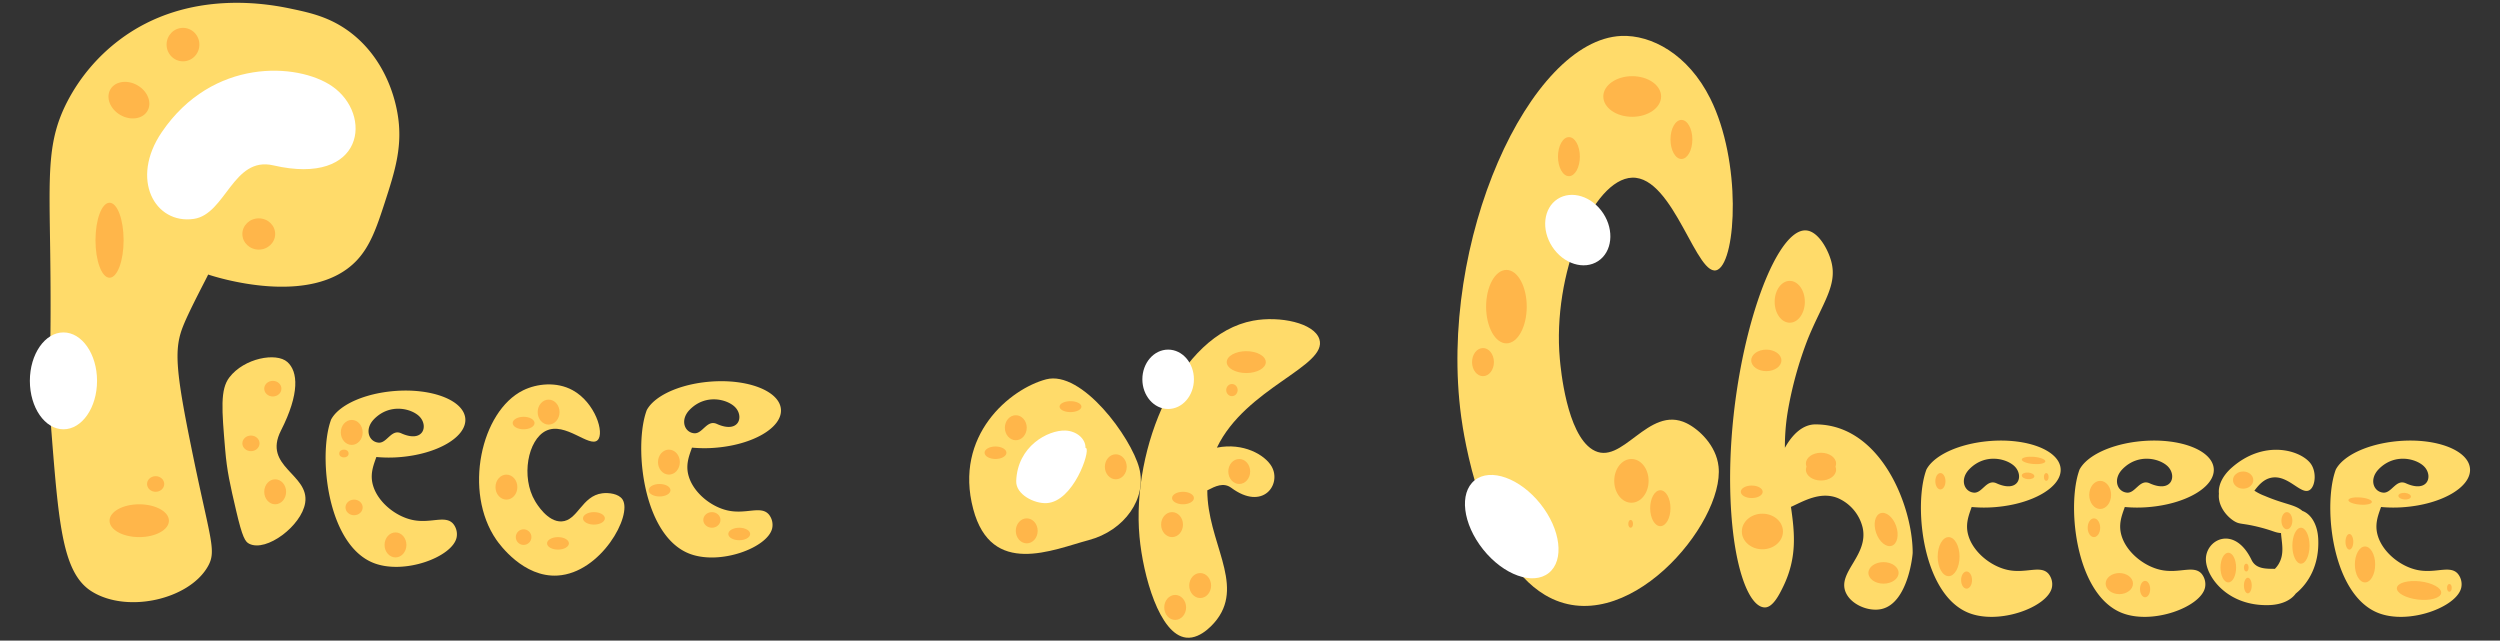 <svg id="Layer_1" data-name="Layer 1" xmlns="http://www.w3.org/2000/svg" width="1600" height="410" viewBox="0 0 1600 410"><rect x="0" y="0" width="1600" height="410" fill="#333333" stroke="none"/><defs><style>.cls-1{fill:#ffdb6a;}.cls-2{fill:#fff;}.cls-3{fill:#ffb64a;}</style></defs><path class="cls-1" d="M290,335.18c-5.09-5.71-14.36.07-26.06-2.43-10.72-2.29-21.81-11.19-25.07-21.64-2.29-7.32,0-13,2-18.63a85.26,85.26,0,0,0,14.93.08c24.12-1.91,42.92-12.93,42-24.62s-21.23-19.61-45.34-17.69c-12.45,1-23.47,4.4-31.1,9.07-4.43,2.73-7.71,5.87-9.46,9.21a45.53,45.53,0,0,0-1.41,4.63c-6.12,24.84.52,75.7,28.24,87,19.81,8.06,51.14-3.81,53.52-16.31A10.59,10.59,0,0,0,290,335.18Zm-50.55-67c10.18-10.31,23.91-6.65,28.9-1.72,6,5.95,2.73,17.32-11.6,10.84-6.33-2.87-9,6.3-14.35,6C236,282.84,233,274.68,239.49,268.15Zm-109-177c10.18-10.31,23.91-6.65,28.9-1.72,6,5.95,2.73,17.32-11.6,10.84-6.33-2.87-9,6.3-14.35,6C127,105.84,124,97.68,130.49,91.15Z"/><path class="cls-1" d="M492,329.18c-5.09-5.71-14.36.07-26.06-2.43-10.72-2.29-21.81-11.19-25.07-21.64-2.29-7.32,0-13,2-18.63a85.26,85.26,0,0,0,14.93.08c24.12-1.91,42.92-12.93,42-24.62s-21.23-19.61-45.34-17.69c-12.45,1-23.47,4.4-31.1,9.07-4.43,2.73-7.71,5.87-9.46,9.21a45.53,45.53,0,0,0-1.41,4.63c-6.12,24.84.52,75.7,28.24,87,19.81,8.06,51.14-3.81,53.52-16.31A10.59,10.59,0,0,0,492,329.18Zm-50.55-67c10.18-10.31,23.91-6.65,28.9-1.72,6,5.95,2.73,17.32-11.6,10.84-6.33-2.87-9,6.3-14.35,6C438,276.84,435,268.68,441.49,262.15Z"/><path class="cls-1" d="M1311,367.18c-5.09-5.71-14.36.07-26.06-2.43-10.72-2.29-21.81-11.19-25.07-21.64-2.29-7.32,0-13,2-18.63a85.26,85.26,0,0,0,14.93.08c24.12-1.91,42.92-12.93,42-24.62s-21.23-19.61-45.34-17.69c-12.45,1-23.47,4.4-31.1,9.07-4.43,2.73-7.71,5.87-9.46,9.21a45.53,45.53,0,0,0-1.41,4.63c-6.12,24.84.52,75.7,28.24,87,19.81,8.06,51.14-3.81,53.52-16.31A10.59,10.59,0,0,0,1311,367.18Zm-50.55-67c10.18-10.31,23.91-6.65,28.9-1.72,6,5.95,2.73,17.32-11.6,10.84-6.33-2.87-9,6.3-14.35,6C1257,314.84,1254,306.68,1260.49,300.15Z"/><path class="cls-1" d="M1409,367.18c-5.09-5.71-14.36.07-26.06-2.43-10.72-2.29-21.81-11.19-25.07-21.64-2.29-7.32,0-13,2-18.63a85.26,85.26,0,0,0,14.93.08c24.12-1.91,42.92-12.93,42-24.62s-21.23-19.61-45.34-17.69c-12.45,1-23.47,4.4-31.1,9.07-4.43,2.73-7.71,5.87-9.46,9.21a45.53,45.53,0,0,0-1.41,4.63c-6.12,24.84.52,75.7,28.24,87,19.81,8.06,51.14-3.81,53.52-16.31A10.59,10.59,0,0,0,1409,367.18Zm-50.55-67c10.18-10.31,23.91-6.65,28.9-1.72,6,5.95,2.73,17.32-11.6,10.84-6.33-2.87-9,6.3-14.35,6C1355,314.84,1352,306.68,1358.49,300.15Z"/><path class="cls-1" d="M1573,367.18c-5.09-5.71-14.36.07-26.06-2.43-10.72-2.29-21.81-11.19-25.07-21.64-2.29-7.32,0-13,2-18.63a85.26,85.26,0,0,0,14.93.08c24.12-1.91,42.92-12.93,42-24.62s-21.23-19.61-45.34-17.69c-12.45,1-23.47,4.4-31.1,9.07-4.43,2.73-7.71,5.87-9.46,9.21a45.53,45.53,0,0,0-1.41,4.63c-6.12,24.84.52,75.7,28.24,87,19.81,8.06,51.14-3.81,53.52-16.31A10.59,10.59,0,0,0,1573,367.18Zm-50.55-67c10.18-10.31,23.91-6.65,28.9-1.72,6,5.95,2.73,17.32-11.6,10.84-6.33-2.87-9,6.3-14.35,6C1519,314.84,1516,306.68,1522.49,300.15Z"/><path class="cls-1" d="M398.45,319.71c6.43,10.18-13.86,46.91-41.52,48.64-22,1.38-37.35-20.13-39.29-22.92-21.23-30.7-9.85-82.3,17.16-95.62,8.81-4.35,21.41-5.68,31.65-.1,14.37,7.83,20.67,27.46,16,32-5.22,5.07-20.61-12-33-6-11.65,5.66-16.18,29.56-7,45,1,1.7,8,13.44,17,13,10.29-.5,12.91-16.37,26-18C389.52,315.2,396,315.9,398.45,319.71Z"/><path class="cls-1" d="M1099.87,298.58c4,36.52-60.06,112.68-111.13,82.17-40.66-24.29-52.17-103.66-53.56-113.89C919.94,154.4,979,25.53,1037.63,23c19.1-.82,42.79,11.57,57,40.15,20,40.13,16.67,102.72,4.85,109.38-13.18,7.44-28.08-59.76-54.91-58.82-25.19.87-51.24,61.51-46.27,116.14.54,6,4.32,47.55,20.86,57.85,18.9,11.75,35.5-29,60.27-16.83C1087.18,274.65,1098.39,284.92,1099.87,298.58Z"/><path class="cls-1" d="M195.31,321.84C193,336.49,170.42,353.57,159.48,348c-2.47-1.25-4.29-3.69-8.37-21.27-3.89-16.72-5.83-25.08-7-39-2.17-25.65-3.25-38.47,2.69-46.21,9.49-12.37,30-16.13,37.08-9.87,6.91,6.09,8,20.22-4.11,44C168,298.9,198.19,303.36,195.31,321.84Z"/><path class="cls-1" d="M132.91,362.74c-12.1,20.89-51.27,29.9-74,15.91-18.49-11.37-21.21-41.41-25.89-101-3-38,.2-32.1-.87-115-.67-52.1-2.16-72.49,11.11-98a117.08,117.08,0,0,1,33.05-39C121.12-8.26,174.6,3.1,187.32,5.8c11.7,2.49,24.19,5.28,37,15,23.45,17.89,28.75,44.54,29.94,51,3.89,21.16-1.44,37.57-8.06,58-5.22,16.07-9.34,27.85-18,37-28.79,30.17-90,10.57-95,8.9h0c.21.11-11.86,22.49-16,33-5.63,14.1-5.08,26.92,4.91,76C134.4,345.6,139,352.32,132.91,362.74Z"/><path class="cls-2" d="M124,140.1c-24.89,3.59-41-25.39-20.44-55.56C136,36.9,190.39,40.12,212.36,55.06c26.53,18.06,21,64.3-37.46,50.77C149.07,99.84,144.49,137.14,124,140.1Z"/><path class="cls-1" d="M696.76,345.68c-23,6.11-62.26,24-73.9-19.89-12.54-47.22,23.6-76.88,46.6-83s54.45,37.21,59.61,56.65S719.76,339.58,696.76,345.68Z"/><path class="cls-2" d="M669.82,322c-7.89.42-19.72-5.55-19.44-14.08.74-22.47,20.43-32.73,31.4-32.37,7.15.24,12.86,5.12,12.94,10.77.11,7.59-14.14,14.55-14.74,13.78s13-14.85,15.13-13.34C697.91,288.72,687,321.08,669.82,322Z"/><path class="cls-1" d="M778.82,286.49c16.9-3.36,30.68,4.58,35,12,6.62,11.5-5.55,28.73-25.79,13.72-5-3.68-10.19-1.06-15.36,1.62,0,32.66,23.45,59.26,6.4,82.32-1,1.42-9.88,13.07-19.93,11.93-17.08-1.93-27.59-39.67-29.86-64.57C724.09,286.61,754.51,214,802,205.23c17-3.15,39.09,1.41,42.4,11.85C849.93,234.46,797.19,248.06,778.82,286.49Z"/><path class="cls-1" d="M1224.11,353.74c0,1.93-3.13,32.07-19.77,36-8.49,2-20.07-2.93-23.23-11-5-12.72,14.8-23.36,11-41a27.59,27.59,0,0,0-16-19c-11.24-4.47-22.07,2.15-29.91,5.68,2.52,17.23,3.9,32.68-4.92,50.94-2.65,5.48-6.66,13.26-11.6,13.39-10.73.28-21.75-28.25-22.38-78.29-1-80.43,26.92-164.21,48.5-163,7.91.45,14.31,12.37,16.31,20.24,3.82,15.05-5.65,26.19-15,49a239.93,239.93,0,0,0-13,47,138.18,138.18,0,0,0-1.78,22.91c4.72-8.52,11.37-15,19.56-15C1203.78,271.64,1224.11,324,1224.11,353.74Z"/><path class="cls-1" d="M1469.28,379.88c-2.8,3.95-8.53,7.05-16.73,7.37-26.66,1-40.35-17.8-40.77-28.77-.51-13.25,18.29-22.83,29.21-.13,2.76,5.74,8.91,5.68,14.93,5.71a15.74,15.74,0,0,0,2.54-3.31c3.75-6.49,1.79-13.32,1.4-19.58-4.12-.34-4.55-1.36-13.31-3.63-11.72-3-12.8-1.67-16.64-4-4.89-3-10.59-9.82-9.8-17.6h0c-.53-4.92,1.94-11.17,8.34-16.76,20.1-17.55,42.58-11.5,49.8-3.22,4.63,5.3,3.76,15.24-.11,17.68-5.52,3.47-13.75-10.2-24.68-7.86-4.7,1-7.82,4.53-10.65,8.26a33.6,33.6,0,0,0,6.59,3.33c13.21,5.6,19.24,5.41,24.15,9.62,5.14,1.82,9.67,8.11,10.12,18C1484.43,361.71,1477.36,373.37,1469.28,379.88Z"/><ellipse class="cls-2" cx="40.61" cy="243.75" rx="21.5" ry="31"/><ellipse class="cls-2" cx="967.51" cy="337.04" rx="23.43" ry="37.97" transform="translate(1.23 677.58) rotate(-38.62)"/><ellipse class="cls-3" cx="89.11" cy="333.25" rx="19" ry="10.5"/><ellipse class="cls-3" cx="117.11" cy="28.54" rx="10.5" ry="10.71"/><ellipse class="cls-3" cx="82.51" cy="64.1" rx="10.96" ry="13.72" transform="translate(-14.26 103.5) rotate(-60)"/><ellipse class="cls-3" cx="70.11" cy="153.75" rx="9" ry="24"/><ellipse class="cls-3" cx="1044.61" cy="61.75" rx="18.5" ry="13"/><ellipse class="cls-3" cx="964.11" cy="196.25" rx="13" ry="23.5"/><ellipse class="cls-3" cx="165.61" cy="149.75" rx="10.5" ry="10"/><ellipse class="cls-3" cx="99.61" cy="309.75" rx="5.5" ry="5"/><ellipse class="cls-3" cx="174.61" cy="248.75" rx="5.5" ry="5"/><ellipse class="cls-3" cx="160.61" cy="283.75" rx="5.5" ry="5"/><ellipse class="cls-3" cx="226.61" cy="324.75" rx="5.5" ry="5"/><ellipse class="cls-3" cx="220.11" cy="290.25" rx="3" ry="2.5"/><ellipse class="cls-3" cx="455.61" cy="332.75" rx="5.5" ry="5"/><ellipse class="cls-3" cx="176.11" cy="314.75" rx="7" ry="8"/><ellipse class="cls-3" cx="253.11" cy="348.75" rx="7" ry="8"/><ellipse class="cls-3" cx="351.11" cy="263.75" rx="7" ry="8"/><ellipse class="cls-3" cx="428.11" cy="295.75" rx="7" ry="8"/><ellipse class="cls-3" cx="657.11" cy="339.75" rx="7" ry="8"/><ellipse class="cls-3" cx="750.11" cy="335.75" rx="7" ry="8"/><ellipse class="cls-3" cx="714.11" cy="298.75" rx="7" ry="8"/><ellipse class="cls-3" cx="768.11" cy="374.75" rx="7" ry="8"/><ellipse class="cls-3" cx="752.11" cy="388.75" rx="7" ry="8"/><ellipse class="cls-3" cx="797.61" cy="231.75" rx="12.5" ry="7"/><ellipse class="cls-3" cx="650.11" cy="273.75" rx="7" ry="8"/><ellipse class="cls-3" cx="793.11" cy="301.75" rx="7" ry="8"/><ellipse class="cls-3" cx="1127.94" cy="340.15" rx="13.16" ry="11.39"/><ellipse class="cls-3" cx="1145.44" cy="193.15" rx="9.66" ry="13.39"/><ellipse class="cls-3" cx="1130.44" cy="230.65" rx="9.66" ry="6.89"/><ellipse class="cls-3" cx="1165.44" cy="300.65" rx="9.66" ry="6.89"/><ellipse class="cls-3" cx="1165.44" cy="296.65" rx="9.66" ry="6.89"/><ellipse class="cls-3" cx="1205.44" cy="366.65" rx="9.66" ry="6.89"/><ellipse class="cls-3" cx="1207.14" cy="338.93" rx="6.77" ry="11.03" transform="translate(-44.23 417.31) rotate(-19.27)"/><ellipse class="cls-3" cx="788.44" cy="249.65" rx="3.66" ry="3.89"/><ellipse class="cls-3" cx="685.11" cy="260.25" rx="7" ry="3.5"/><circle class="cls-3" cx="335.11" cy="343.75" r="5"/><ellipse class="cls-3" cx="324.11" cy="311.75" rx="7" ry="8"/><ellipse class="cls-3" cx="225.11" cy="276.75" rx="7" ry="8"/><ellipse class="cls-3" cx="335.11" cy="270.75" rx="7" ry="4"/><ellipse class="cls-3" cx="473.11" cy="341.75" rx="7" ry="4"/><ellipse class="cls-3" cx="1121.11" cy="314.75" rx="7" ry="4"/><ellipse class="cls-3" cx="757.11" cy="318.75" rx="7" ry="4"/><ellipse class="cls-3" cx="357.11" cy="347.75" rx="7" ry="4"/><ellipse class="cls-3" cx="637.11" cy="289.75" rx="7" ry="4"/><ellipse class="cls-3" cx="380.11" cy="331.75" rx="7" ry="4"/><ellipse class="cls-3" cx="422.11" cy="313.75" rx="7" ry="4"/><ellipse class="cls-3" cx="1062.61" cy="325.25" rx="6.5" ry="11.5"/><ellipse class="cls-3" cx="1426.11" cy="363.25" rx="5" ry="9.5"/><ellipse class="cls-3" cx="1513.61" cy="361.25" rx="6.5" ry="11.5"/><ellipse class="cls-3" cx="1435.61" cy="307.25" rx="6.5" ry="5.5"/><ellipse class="cls-3" cx="1463.61" cy="333.25" rx="3.5" ry="5.5"/><ellipse class="cls-3" cx="1309.61" cy="305.25" rx="1.5" ry="2.5"/><ellipse class="cls-3" cx="1043.61" cy="335.25" rx="1.5" ry="2.5"/><ellipse class="cls-3" cx="1567.61" cy="376.25" rx="1.5" ry="2.5"/><ellipse class="cls-3" cx="1437.61" cy="363.25" rx="1.5" ry="2.5"/><ellipse class="cls-3" cx="1472.61" cy="349.25" rx="5.5" ry="11.5"/><ellipse class="cls-3" cx="1503.61" cy="346.75" rx="2.5" ry="5"/><ellipse class="cls-3" cx="1438.61" cy="374.75" rx="2.5" ry="5"/><ellipse class="cls-3" cx="1258.61" cy="371.25" rx="3.5" ry="5.5"/><ellipse class="cls-3" cx="1340.11" cy="337.75" rx="4" ry="6"/><ellipse class="cls-3" cx="1044.11" cy="307.75" rx="11" ry="14"/><ellipse class="cls-3" cx="1247.11" cy="356.25" rx="7" ry="12.5"/><ellipse class="cls-3" cx="1004.11" cy="100.25" rx="7" ry="12.5"/><ellipse class="cls-3" cx="1076.11" cy="89.25" rx="7" ry="12.5"/><ellipse class="cls-3" cx="1548.26" cy="377.93" rx="5.86" ry="14.27" transform="translate(995.32 1872.65) rotate(-83.42)"/><ellipse class="cls-3" cx="1344.11" cy="316.75" rx="7" ry="9"/><ellipse class="cls-3" cx="949.11" cy="231.75" rx="7" ry="9"/><ellipse class="cls-3" cx="1356.36" cy="373.5" rx="8.75" ry="6.75"/><ellipse class="cls-3" cx="1372.86" cy="377" rx="3.25" ry="5.25"/><ellipse class="cls-3" cx="1241.86" cy="308" rx="3.25" ry="5.25"/><ellipse class="cls-3" cx="1301.44" cy="294.65" rx="2.3" ry="7.55" transform="translate(902.3 1567.94) rotate(-85.35)"/><ellipse class="cls-3" cx="1510.44" cy="320.65" rx="2.3" ry="7.55" transform="translate(1068.45 1800.14) rotate(-85.35)"/><ellipse class="cls-3" cx="1297.92" cy="304.54" rx="2.12" ry="4.03" transform="translate(889.21 1573.51) rotate(-85.35)"/><ellipse class="cls-3" cx="1538.92" cy="317.54" rx="2.12" ry="4.03" transform="translate(1097.72 1825.67) rotate(-85.35)"/><ellipse class="cls-2" cx="747.61" cy="242.75" rx="16.5" ry="19"/><ellipse class="cls-2" cx="1009.79" cy="147.29" rx="19.5" ry="23.73" transform="translate(84.32 577.26) rotate(-33.22)"/></svg>